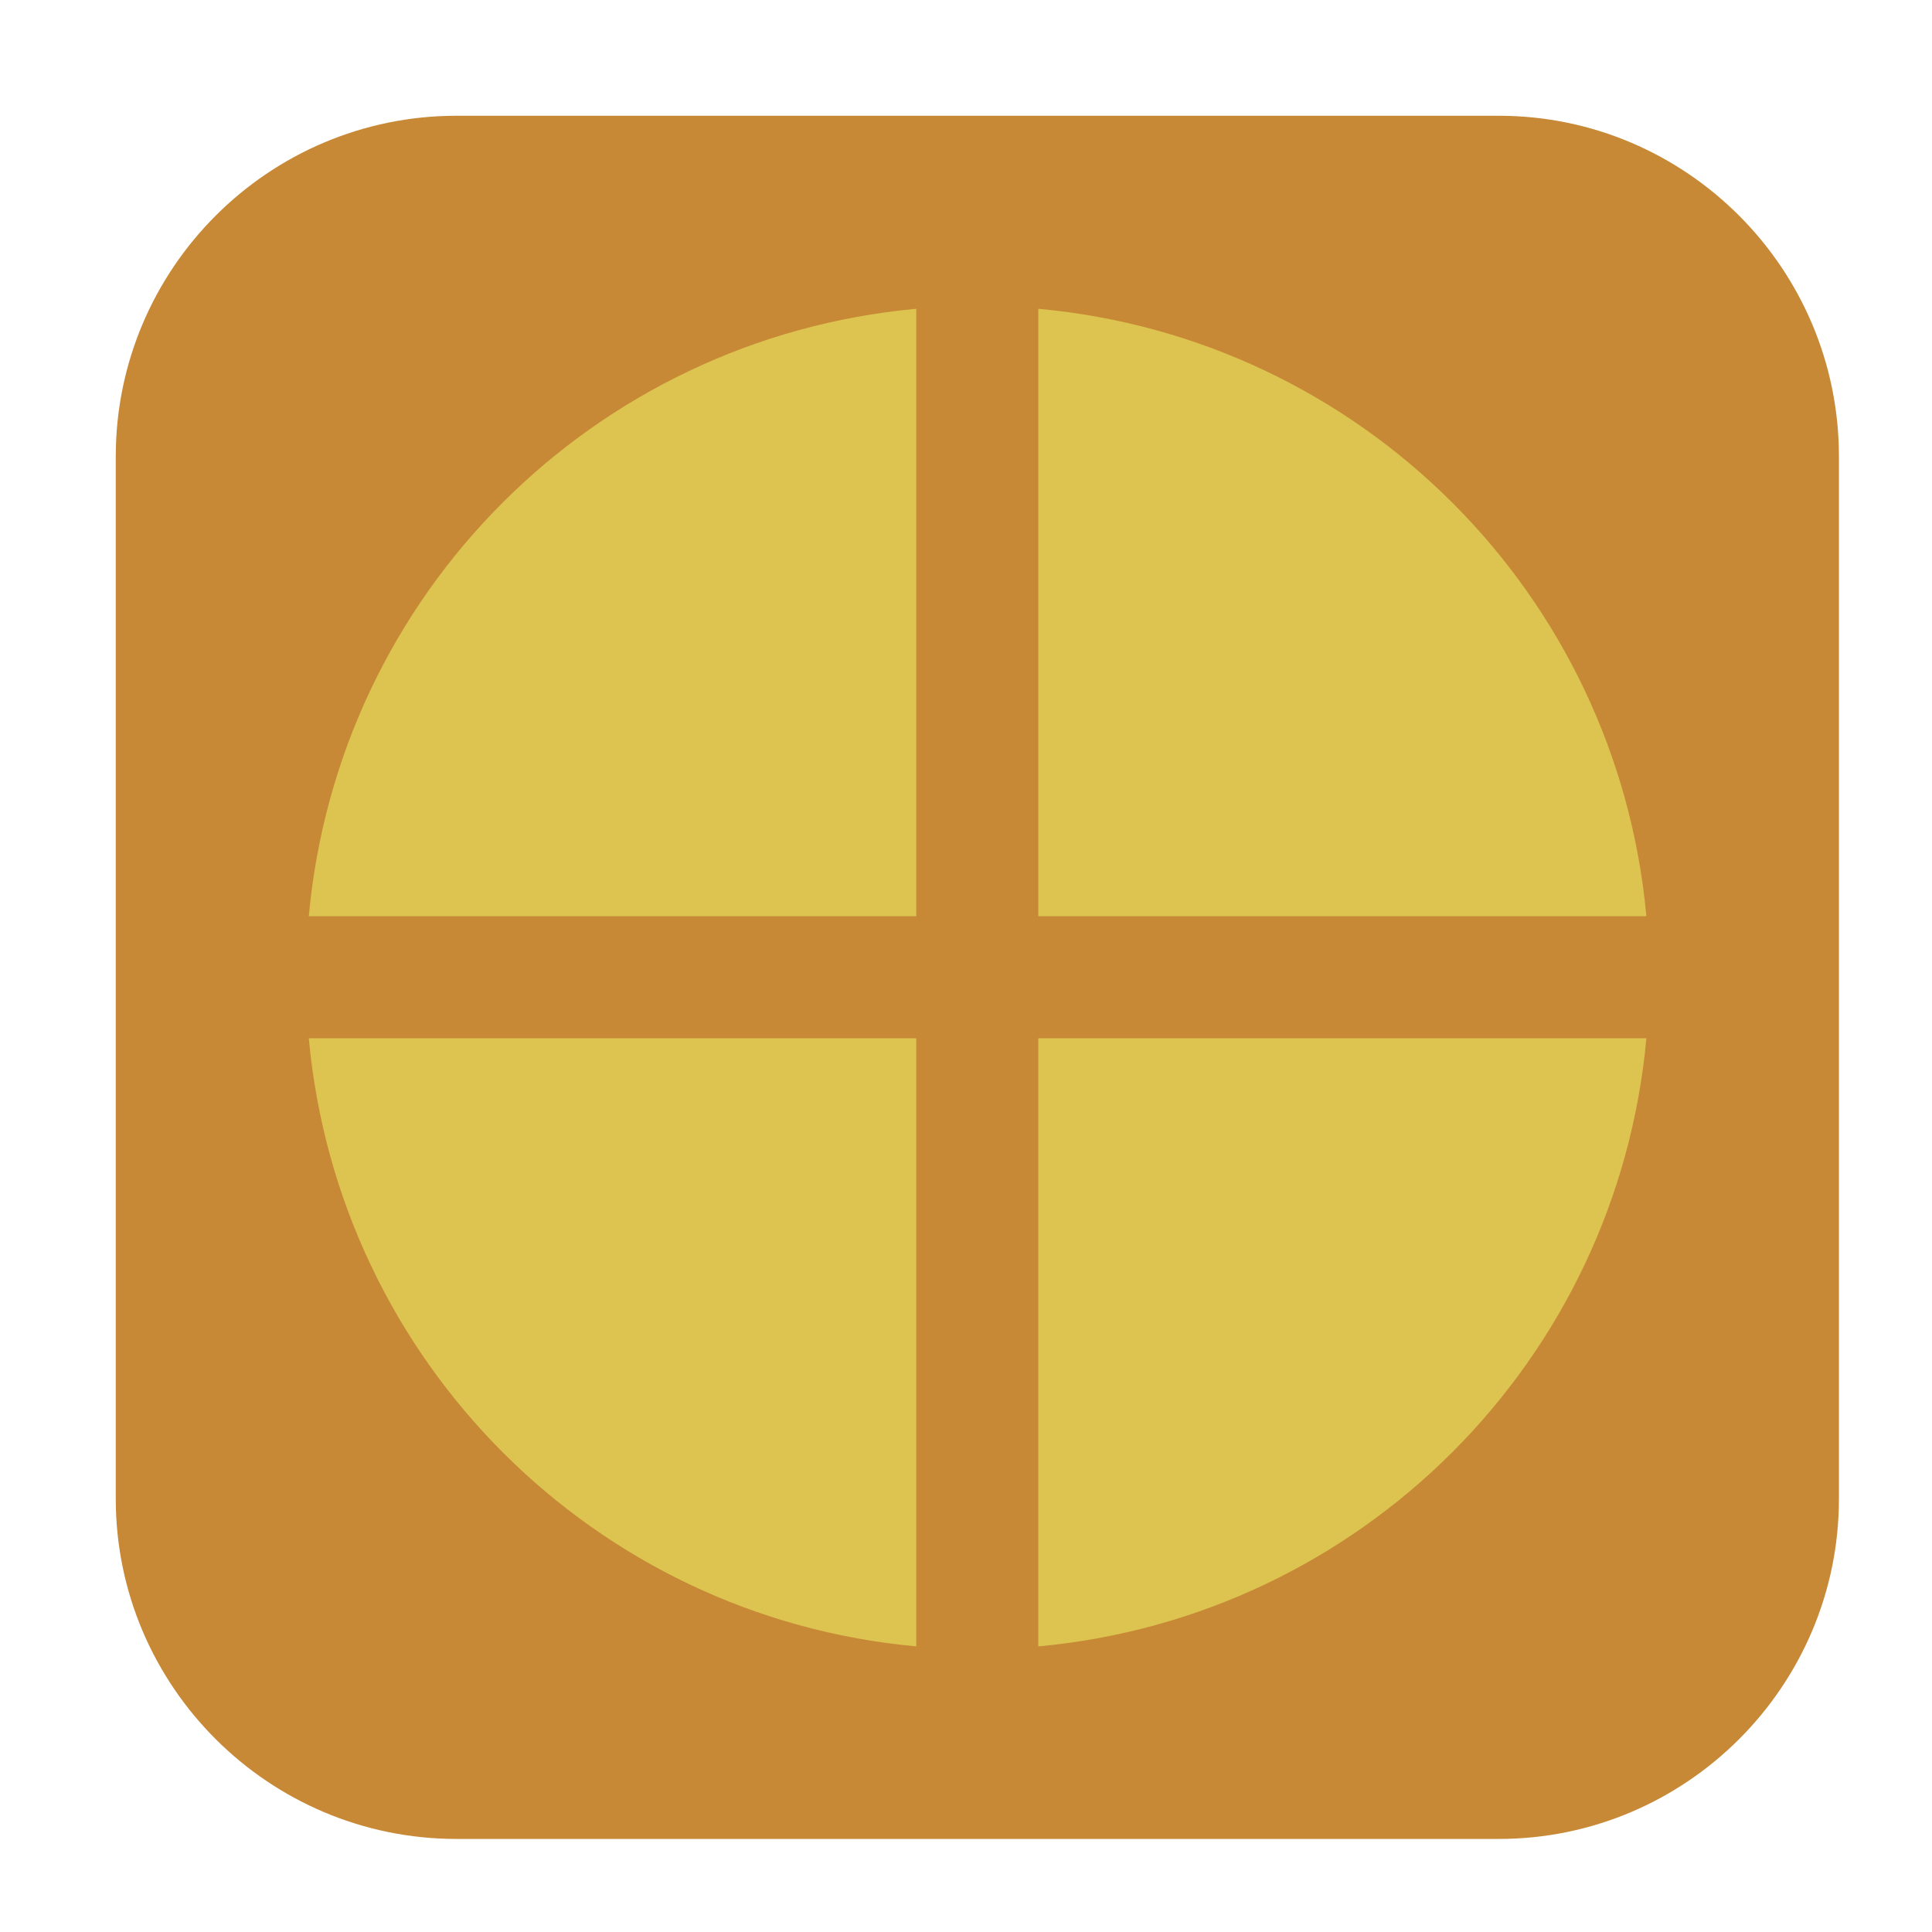 <svg height="12pt" viewBox="0 0 12 12" width="12pt" xmlns="http://www.w3.org/2000/svg"><path d="m2.836.719h6.473c1.164 0 2.113.949 2.113 2.117v6.473c0 1.164-.949 2.113-2.113 2.113h-6.473c-1.168 0-2.117-.949-2.117-2.113v-6.473c0-1.168.949-2.117 2.117-2.117zm0 0" fill="#c88937" fill-rule="evenodd"/><path d="m6.449 1.918v3.773h3.777c-.184-2.004-1.773-3.59-3.777-3.773zm-.758 0c-2.004.184-3.59 1.77-3.773 3.773h3.773zm-3.773 4.531c.184 2.004 1.77 3.594 3.773 3.777v-3.777zm4.531 0v3.777c2.004-.184 3.594-1.773 3.777-3.777zm0 0" fill="#ddc450"/></svg>